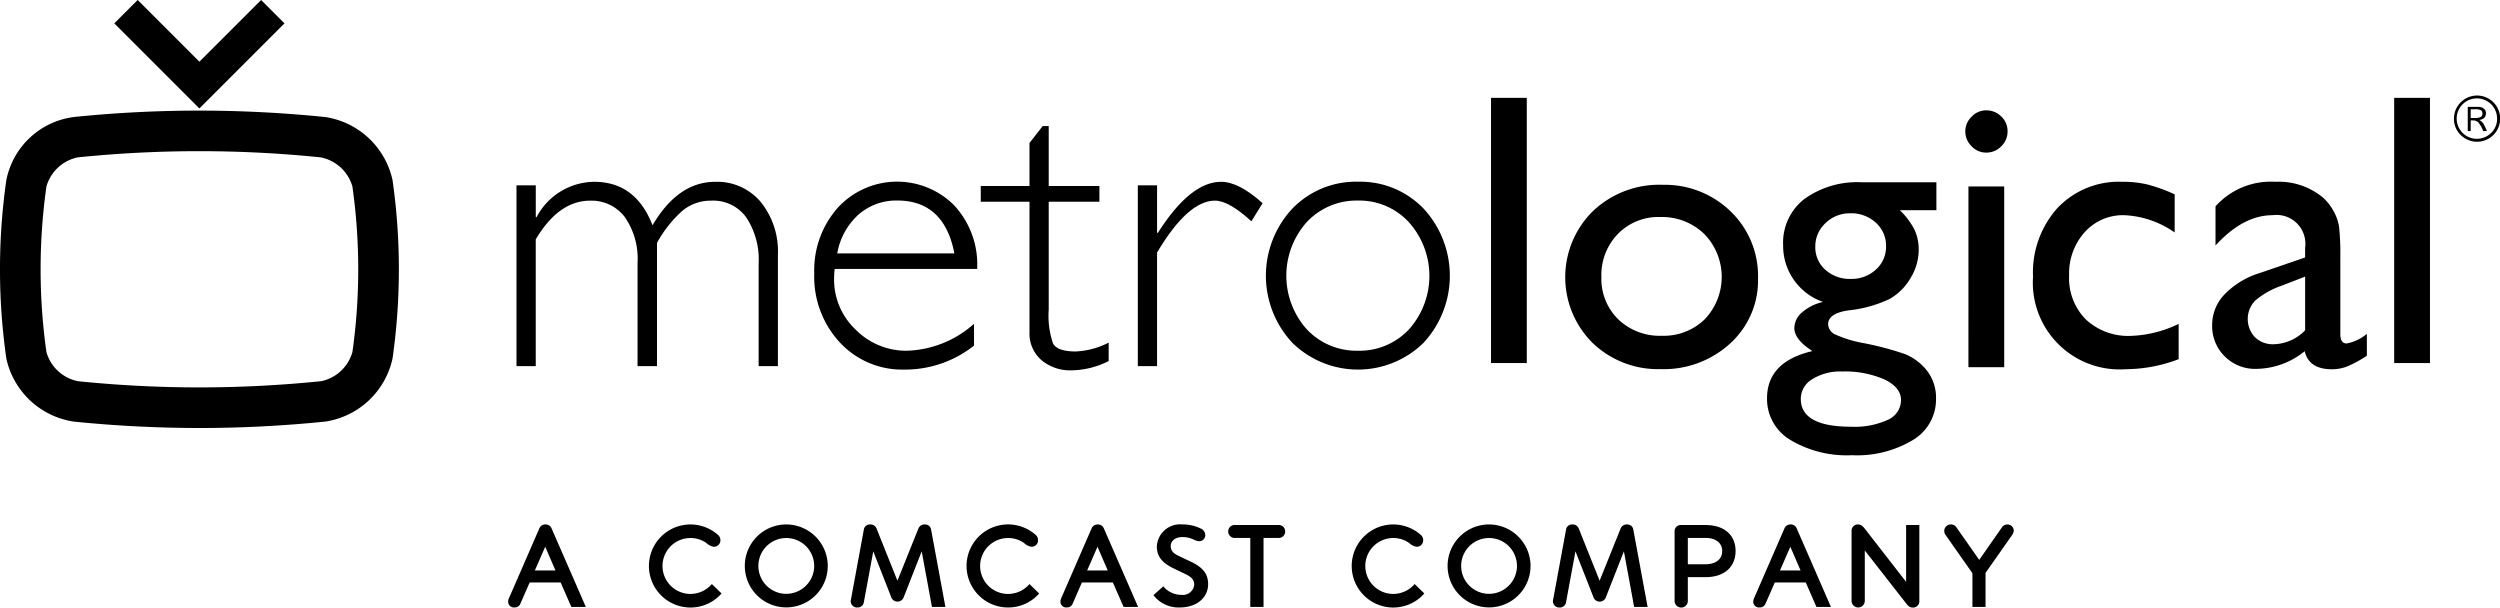 <svg xmlns="http://www.w3.org/2000/svg" width="230" height="55.893" viewBox="0 0 230 55.893"><g transform="translate(-90 -77)"><g transform="translate(-113.889 42.236)"><g transform="translate(203.889 34.764)"><path d="M264.417,56.12v2.929h.072a6.059,6.059,0,0,1,5.3-3.254q3.815,0,5.369,4,2.347-4,5.776-4a5.236,5.236,0,0,1,4.17,1.844,7.243,7.243,0,0,1,1.588,4.9V72.752h-1.772V63.315a7.03,7.03,0,0,0-1.136-4.24,3.736,3.736,0,0,0-3.2-1.546,4.1,4.1,0,0,0-2.669.922,11.1,11.1,0,0,0-2.346,2.965V72.752h-1.79V63.279a6.707,6.707,0,0,0-1.185-4.258,3.844,3.844,0,0,0-3.172-1.491q-2.894,0-5.008,3.561V72.752h-1.772V56.12Z" transform="translate(-215.125 -39.069)"/><path d="M311.434,63.821H298.327a7,7,0,0,0-.054.869,6.327,6.327,0,0,0,1.989,4.718,6.515,6.515,0,0,0,4.7,1.936,9.687,9.687,0,0,0,6.183-2.478v2.007a10.209,10.209,0,0,1-6.4,2.206,7.823,7.823,0,0,1-5.948-2.5,8.891,8.891,0,0,1-2.349-6.347,8.669,8.669,0,0,1,2.169-6.048,7.408,7.408,0,0,1,10.684-.234,7.983,7.983,0,0,1,2.134,5.866m-12.872-1.428h10.775q-.94-4.863-5.26-4.863a5.271,5.271,0,0,0-3.536,1.273,6.247,6.247,0,0,0-1.979,3.589" transform="translate(-221.536 -39.077)"/><path d="M321.6,49.487V55h4.664v1.446H321.6v9.89a8.045,8.045,0,0,0,.389,3.137q.389.75,2.088.75a7.347,7.347,0,0,0,3.038-.814v1.7a7.844,7.844,0,0,1-3.435.85,4.09,4.09,0,0,1-2.748-.94,3.234,3.234,0,0,1-1.1-2.6V56.447h-4.484V55h4.484V51.042l1.212-1.555Z" transform="translate(-225.118 -37.888)"/><path d="M344.674,57.765l-1.031,1.663q-2.079-1.9-3.345-1.9-2.494,0-5.333,4.774v10.45h-1.771V56.119h1.771v4.376h.072q2.984-4.7,5.822-4.7,1.628,0,3.815,1.97" transform="translate(-228.515 -39.07)"/><path d="M356.287,55.795a8.071,8.071,0,0,1,6.03,2.477,9.092,9.092,0,0,1,0,12.339,8.624,8.624,0,0,1-12.077,0,9.043,9.043,0,0,1,0-12.339,8.128,8.128,0,0,1,6.047-2.477m0,15.548a6.216,6.216,0,0,0,4.682-1.962,7.391,7.391,0,0,0-.009-9.862,6.185,6.185,0,0,0-4.673-1.989,6.259,6.259,0,0,0-4.71,1.97,7.405,7.405,0,0,0,0,9.881,6.267,6.267,0,0,0,4.71,1.962" transform="translate(-231.346 -39.077)"/><rect width="3.29" height="24.399" transform="translate(137.174 9.002)"/><path d="M390.765,56.145a8.676,8.676,0,0,1,6.309,2.45,8.242,8.242,0,0,1,2.514,6.157,7.826,7.826,0,0,1-2.549,5.976A9.044,9.044,0,0,1,390.62,73.1a8.672,8.672,0,0,1-6.256-2.414,8.525,8.525,0,0,1,.027-12.114,8.857,8.857,0,0,1,6.374-2.432m-.182,2.966a5.2,5.2,0,0,0-3.886,1.555,5.432,5.432,0,0,0-1.519,3.96,5.192,5.192,0,0,0,1.554,3.9,5.5,5.5,0,0,0,4,1.51A5.4,5.4,0,0,0,394.7,68.5a5.653,5.653,0,0,0-.063-7.838,5.592,5.592,0,0,0-4.05-1.555" transform="translate(-237.85 -39.141)"/><path d="M406.241,61.939a5.08,5.08,0,0,1,1.944-4.2,8.3,8.3,0,0,1,5.306-1.546h6.852v2.567h-3.363a6.9,6.9,0,0,1,1.356,1.807,4.366,4.366,0,0,1,.379,1.862,4.978,4.978,0,0,1-.74,2.558,5.236,5.236,0,0,1-1.907,1.926,11.653,11.653,0,0,1-3.824,1.066q-1.863.271-1.862,1.284a1.089,1.089,0,0,0,.7.949,10.928,10.928,0,0,0,2.521.768,27.513,27.513,0,0,1,3.933,1.048,5.114,5.114,0,0,1,1.582,1.085,4.069,4.069,0,0,1,1.192,3,4.344,4.344,0,0,1-2.106,3.778,9.976,9.976,0,0,1-5.632,1.41,10.09,10.09,0,0,1-5.685-1.419,4.372,4.372,0,0,1-2.125-3.806q0-3.38,4.176-4.357-1.665-1.067-1.664-2.116a1.928,1.928,0,0,1,.715-1.446,4.409,4.409,0,0,1,1.925-.958,5.463,5.463,0,0,1-3.67-5.261M411.647,73.6a4.815,4.815,0,0,0-2.72.706,2.107,2.107,0,0,0-1.059,1.808q0,2.567,4.629,2.567a7.307,7.307,0,0,0,3.39-.642,1.988,1.988,0,0,0,1.2-1.816q0-1.159-1.519-1.89a9.069,9.069,0,0,0-3.924-.733m.777-14.554a3.165,3.165,0,0,0-2.277.9,2.9,2.9,0,0,0-.941,2.17,2.751,2.751,0,0,0,.922,2.124,3.328,3.328,0,0,0,2.333.841,3.294,3.294,0,0,0,2.322-.859,2.8,2.8,0,0,0,.931-2.143,2.832,2.832,0,0,0-.939-2.169,3.335,3.335,0,0,0-2.351-.868" transform="translate(-242.195 -39.422)"/><path d="M429.026,47.684a1.932,1.932,0,0,1,1.393.561A1.838,1.838,0,0,1,431,49.619a1.874,1.874,0,0,1-.578,1.374,1.9,1.9,0,0,1-1.393.579,1.821,1.821,0,0,1-1.338-.587,1.887,1.887,0,0,1-.578-1.366,1.866,1.866,0,0,1,.578-1.347,1.822,1.822,0,0,1,1.338-.588m-1.626,7h3.29V71.315H427.4Z" transform="translate(-246.305 -37.532)"/><path d="M448.946,68.865V72.12a13.846,13.846,0,0,1-4.845.923,7.987,7.987,0,0,1-8.552-8.517A8.858,8.858,0,0,1,437.81,58.2a7.785,7.785,0,0,1,5.948-2.4,9.943,9.943,0,0,1,2.3.244,15.217,15.217,0,0,1,2.522.912v3.508a8.746,8.746,0,0,0-4.629-1.59,4.725,4.725,0,0,0-3.652,1.564,5.681,5.681,0,0,0-1.429,3.986,5.38,5.38,0,0,0,1.547,4.051,5.726,5.726,0,0,0,4.167,1.5,10.867,10.867,0,0,0,4.357-1.1" transform="translate(-248.51 -39.076)"/><path d="M467.375,62.755v7.07q0,.849.578.849a3.989,3.989,0,0,0,1.862-.885V71.8a10.74,10.74,0,0,1-1.8.986,3.925,3.925,0,0,1-1.418.262q-2.116,0-2.5-1.663a7.157,7.157,0,0,1-4.464,1.627,3.938,3.938,0,0,1-2.893-1.148,3.9,3.9,0,0,1-1.157-2.884,4.054,4.054,0,0,1,1.129-2.811,7.629,7.629,0,0,1,3.209-1.962l4.213-1.446v-.886a2.653,2.653,0,0,0-3-3q-2.694,0-5.243,2.785v-3.6a6.826,6.826,0,0,1,5.513-2.259,6.363,6.363,0,0,1,4.322,1.41,4.435,4.435,0,0,1,.976,1.2,4.343,4.343,0,0,1,.552,1.5,22.4,22.4,0,0,1,.118,2.848m-3.236,6.707V64.526l-2.207.85a7.479,7.479,0,0,0-2.377,1.347,2.437,2.437,0,0,0-.035,3.372,2.332,2.332,0,0,0,1.709.651,4.136,4.136,0,0,0,2.91-1.284" transform="translate(-252.064 -39.076)"/><rect width="3.291" height="24.399" transform="translate(220.265 9.002)"/><path d="M482.623,47.824a2.126,2.126,0,1,1,.623,1.5,2.043,2.043,0,0,1-.623-1.5m3.97,0a1.859,1.859,0,1,0-.545,1.307,1.785,1.785,0,0,0,.545-1.307m-2.7-1.089h.921a.879.879,0,0,1,.554.156.522.522,0,0,1,.2.434c0,.341-.2.549-.608.619a1.156,1.156,0,0,1,.345.294,4.8,4.8,0,0,1,.349.723h-.336a3.1,3.1,0,0,0-.468-.814.787.787,0,0,0-.555-.164h-.13v.978h-.272Zm.272,1.025h.368a1.2,1.2,0,0,0,.548-.091.338.338,0,0,0,.161-.322.323.323,0,0,0-.147-.308,1.157,1.157,0,0,0-.521-.083h-.41Z" transform="translate(-256.86 -36.905)"/><path d="M230.179,34.764,224.5,40.44l-5.677-5.677-2.151,2.151,7.828,7.828,7.828-7.828Z" transform="translate(-206.157 -34.764)"/><path d="M222.235,77.377a114.966,114.966,0,0,1-11.577-.591,7.482,7.482,0,0,1-6.184-5.791l-.009-.057a58,58,0,0,1,0-16.32l.009-.057a7.273,7.273,0,0,1,6.254-5.8,113.3,113.3,0,0,1,11.507-.584,115.23,115.23,0,0,1,11.577.591A7.482,7.482,0,0,1,240,54.561l.009.057a58.064,58.064,0,0,1,0,16.32l-.009.057a7.475,7.475,0,0,1-6.153,5.788,115.086,115.086,0,0,1-11.607.595M208.16,70.394a3.793,3.793,0,0,0,2.906,2.679,111.016,111.016,0,0,0,11.169.57,111.353,111.353,0,0,0,11.2-.573,3.793,3.793,0,0,0,2.876-2.677,54.427,54.427,0,0,0,0-15.233,3.8,3.8,0,0,0-2.907-2.68,109.834,109.834,0,0,0-22.368,0,3.793,3.793,0,0,0-2.875,2.677,54.427,54.427,0,0,0,0,15.233" transform="translate(-203.889 -38.001)"/></g><g transform="translate(250.641 83.013)"><path d="M264.036,101.753a.534.534,0,0,1-.53.339.524.524,0,0,1-.592-.55.675.675,0,0,1,.053-.254l2.816-6.468a.588.588,0,0,1,.561-.359.578.578,0,0,1,.561.359l3.155,7.231h-1.333l-.985-2.255h-2.848Zm3.229-3.059-.943-2.181-.953,2.181Z" transform="translate(-262.914 -94.46)"/><path d="M284.616,96.513a1.311,1.311,0,0,1-.678-.349,2.522,2.522,0,0,0-1.461-.455,2.572,2.572,0,1,0,0,5.144,2.614,2.614,0,0,0,1.969-.91l.889.868a3.786,3.786,0,0,1-2.859,1.292,3.821,3.821,0,1,1,2.5-6.711.64.64,0,0,1,.254.475A.592.592,0,0,1,284.616,96.513Z" transform="translate(-265.706 -94.46)"/><path d="M297.01,98.282a3.816,3.816,0,1,1-3.821-3.822A3.826,3.826,0,0,1,297.01,98.282Zm-1.249,0a2.567,2.567,0,1,0-2.572,2.562A2.575,2.575,0,0,0,295.762,98.282Z" transform="translate(-267.608 -94.46)"/><path d="M302.428,94.947A.556.556,0,0,1,303,94.46a.6.6,0,0,1,.593.359l1.927,4.817,1.937-4.817a.6.6,0,0,1,.592-.359.556.556,0,0,1,.572.487l1.313,7.1h-1.238l-.943-5.113-1.64,4.181a.611.611,0,0,1-1.176,0l-1.64-4.181-.868,4.689a.564.564,0,0,1-.572.477.582.582,0,0,1-.635-.582,1.511,1.511,0,0,1,.042-.254Z" transform="translate(-269.709 -94.46)"/><path d="M320.142,96.513a1.311,1.311,0,0,1-.678-.349A2.518,2.518,0,0,0,318,95.71a2.572,2.572,0,1,0,0,5.144,2.612,2.612,0,0,0,1.969-.91l.889.868A3.785,3.785,0,0,1,318,102.1a3.821,3.821,0,1,1,2.5-6.711.643.643,0,0,1,.254.475A.592.592,0,0,1,320.142,96.513Z" transform="translate(-272.008 -94.46)"/><path d="M325.8,101.753a.534.534,0,0,1-.529.339.524.524,0,0,1-.593-.55.676.676,0,0,1,.053-.254l2.815-6.468a.589.589,0,0,1,.561-.359.577.577,0,0,1,.561.359l3.155,7.231h-1.333L329.5,99.8h-2.848Zm3.229-3.059-.942-2.181-.953,2.181Z" transform="translate(-273.869 -94.46)"/><path d="M335.986,100.155a2.175,2.175,0,0,0,1.672.783,1.049,1.049,0,0,0,1.176-.942c0-.466-.286-.72-.847-.985-.169-.084-.826-.4-.985-.476-.888-.423-1.609-.962-1.609-2.043a2.137,2.137,0,0,1,2.34-2.033,3.763,3.763,0,0,1,1.683.37.669.669,0,0,1,.434.6.553.553,0,0,1-.561.572,1.255,1.255,0,0,1-.508-.149,2.4,2.4,0,0,0-1-.233c-.794,0-1.111.434-1.111.826s.2.656.689.889c0,0,.9.434,1.228.582,1.2.582,1.524,1.239,1.524,2.043,0,1.238-1.059,2.138-2.594,2.138a2.9,2.9,0,0,1-2.435-1.133Z" transform="translate(-275.716 -94.46)"/><path d="M348.691,95.117a.584.584,0,0,1-.634.593H346.7v6.351h-1.218V95.71H344.14a.6.6,0,1,1,0-1.186h3.917A.584.584,0,0,1,348.691,95.117Z" transform="translate(-277.207 -94.471)"/><path d="M363.214,96.513a1.308,1.308,0,0,1-.678-.349,2.52,2.52,0,0,0-1.461-.455,2.572,2.572,0,1,0,0,5.144,2.613,2.613,0,0,0,1.969-.91l.889.868a3.788,3.788,0,0,1-2.859,1.292,3.821,3.821,0,1,1,2.5-6.711.64.64,0,0,1,.254.475A.592.592,0,0,1,363.214,96.513Z" transform="translate(-279.648 -94.46)"/><path d="M375.608,98.282a3.816,3.816,0,1,1-3.821-3.822A3.827,3.827,0,0,1,375.608,98.282Zm-1.249,0a2.567,2.567,0,1,0-2.572,2.562A2.575,2.575,0,0,0,374.36,98.282Z" transform="translate(-281.55 -94.46)"/><path d="M380.961,94.947a.557.557,0,0,1,.572-.487.6.6,0,0,1,.593.359l1.927,4.817,1.937-4.817a.6.6,0,0,1,.593-.359.556.556,0,0,1,.571.487l1.313,7.1h-1.239l-.942-5.113-1.641,4.181a.61.61,0,0,1-1.175,0l-1.64-4.181-.869,4.689a.563.563,0,0,1-.572.477.583.583,0,0,1-.635-.582,1.485,1.485,0,0,1,.043-.254Z" transform="translate(-283.639 -94.46)"/><path d="M396.2,99.32h-1.62v2.212a.609.609,0,0,1-1.217,0V95.106a.561.561,0,0,1,.582-.582H396.2c1.863,0,2.774,1.038,2.774,2.393C398.97,98.25,398.081,99.32,396.2,99.32Zm1.546-2.392c0-.7-.529-1.217-1.546-1.217h-1.62v2.424h1.62C397.16,98.134,397.742,97.657,397.742,96.928Z" transform="translate(-286.052 -94.471)"/><path d="M403.287,101.753a.536.536,0,0,1-.53.339.524.524,0,0,1-.593-.55.691.691,0,0,1,.053-.254l2.817-6.468a.587.587,0,0,1,.56-.359.579.579,0,0,1,.562.359l3.154,7.231h-1.333l-.985-2.255h-2.847Zm3.228-3.059-.942-2.181-.953,2.181Z" transform="translate(-287.614 -94.46)"/><path d="M414.416,94.905c.455.592,3.758,4.837,3.758,4.837V94.513h1.217v7a.573.573,0,0,1-.593.593c-.349,0-.487-.212-.688-.466-.783-1-3.737-4.785-3.737-4.785v4.658a.609.609,0,0,1-1.217,0V95.042a.573.573,0,0,1,.6-.582C414.045,94.46,414.205,94.64,414.416,94.905Z" transform="translate(-289.564 -94.46)"/><path d="M429.913,95.021a.712.712,0,0,1-.105.35l-2.488,3.546v3.134h-1.207v-3.1l-2.477-3.536a.6.6,0,0,1,.508-.953.554.554,0,0,1,.487.254l2.107,3.006,2.106-3.017a.594.594,0,0,1,.477-.243A.571.571,0,0,1,429.913,95.021Z" transform="translate(-291.402 -94.46)"/></g></g></g></svg>